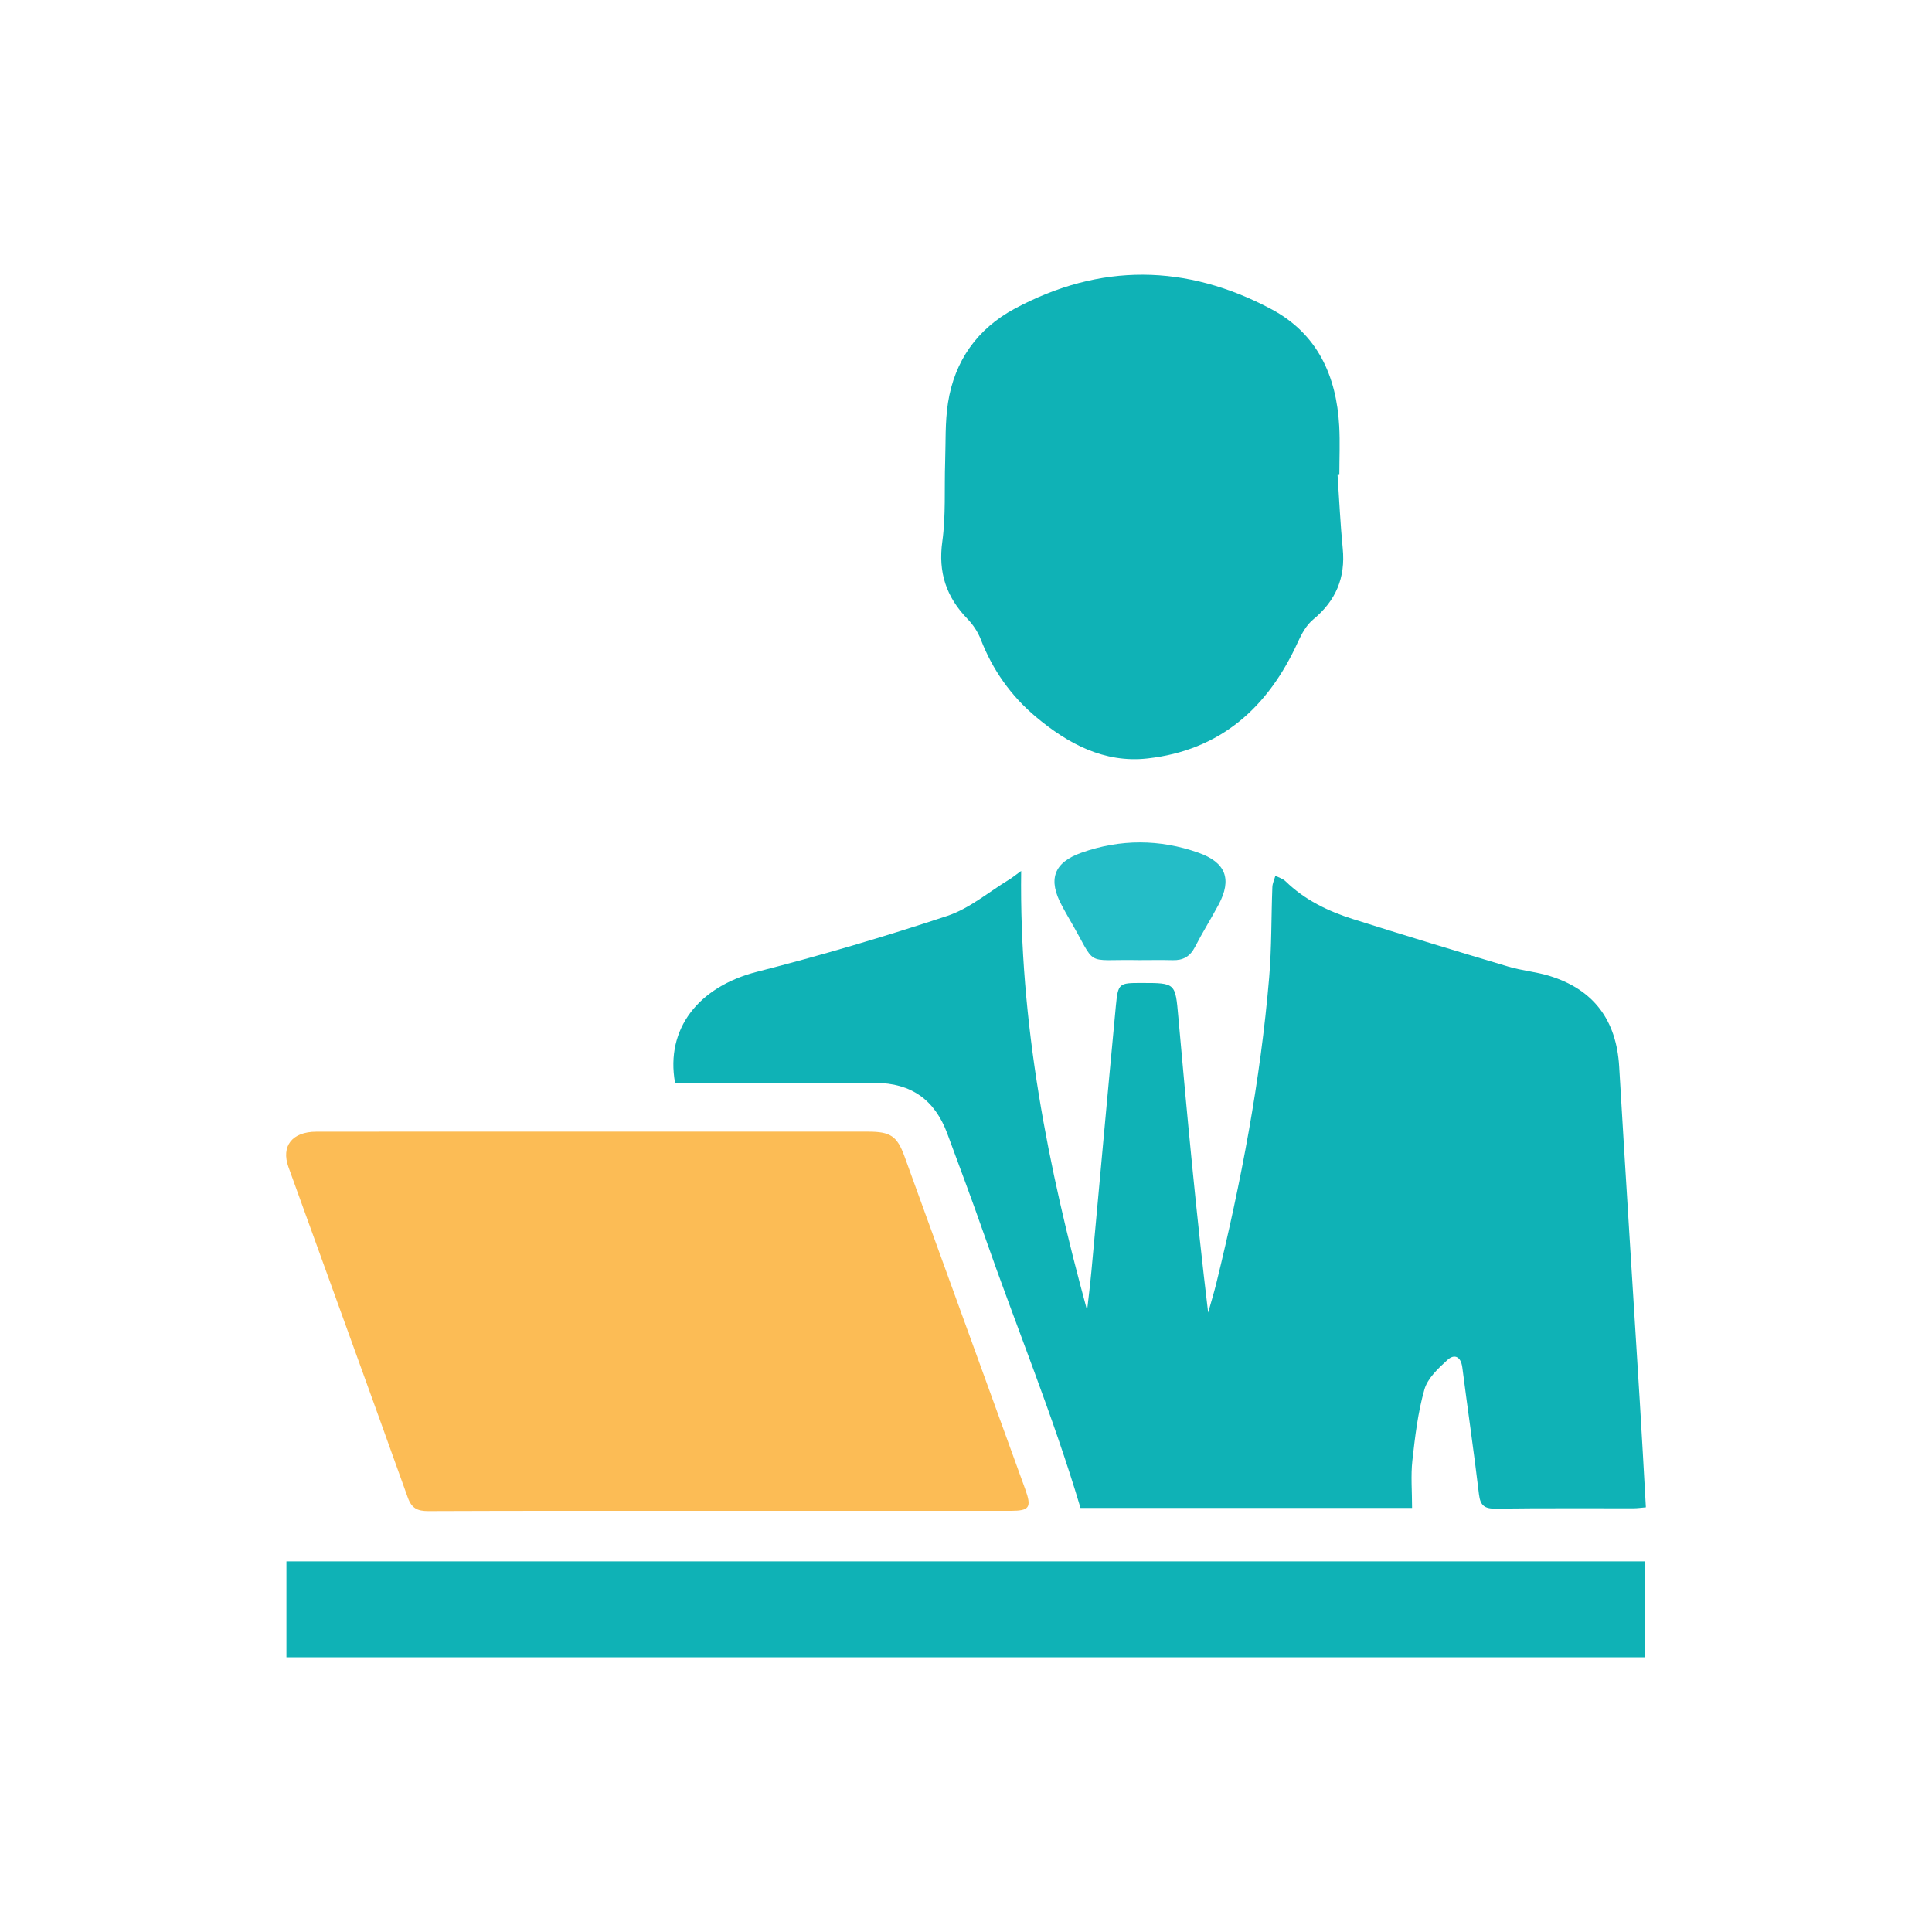 <?xml version="1.0" encoding="utf-8"?>
<!-- Generator: Adobe Illustrator 16.0.0, SVG Export Plug-In . SVG Version: 6.00 Build 0)  -->
<!DOCTYPE svg PUBLIC "-//W3C//DTD SVG 1.1//EN" "http://www.w3.org/Graphics/SVG/1.1/DTD/svg11.dtd">
<svg version="1.1" id="Layer_1" xmlns="http://www.w3.org/2000/svg" xmlns:xlink="http://www.w3.org/1999/xlink" x="0px" y="0px"
	 width="128px" height="128px" viewBox="0 0 128 128" enable-background="new 0 0 128 128" xml:space="preserve">
<g>
	<path fill-rule="evenodd" clip-rule="evenodd" fill="#0FB2B6" d="M93.553,99.906c-7.453,0-14.773,0-21.967,0
		c-1.832-6.16-4.271-12.05-6.367-18.062c-0.79-2.259-1.628-4.503-2.46-6.747c-0.829-2.234-2.39-3.342-4.766-3.352
		c-4.095-0.017-8.189-0.007-12.283-0.008c-0.334,0-0.668,0-0.986,0c-0.646-3.584,1.568-6.364,5.417-7.35
		c4.246-1.086,8.459-2.327,12.619-3.706c1.471-0.488,2.741-1.583,4.099-2.406c0.194-0.117,0.369-0.264,0.796-0.573
		c-0.132,10.085,1.776,19.625,4.368,29.113c0.098-0.874,0.208-1.751,0.289-2.628c0.54-5.85,1.064-11.699,1.617-17.547
		c0.144-1.501,0.209-1.519,1.698-1.517c2.27,0.001,2.24,0.004,2.44,2.25c0.581,6.522,1.188,13.043,1.976,19.591
		c0.183-0.655,0.386-1.307,0.548-1.97c1.631-6.662,2.918-13.388,3.494-20.23c0.169-1.99,0.135-3.997,0.212-5.995
		c0.011-0.252,0.132-0.5,0.201-0.75c0.226,0.12,0.493,0.195,0.671,0.366c1.266,1.234,2.812,1.983,4.463,2.505
		c3.426,1.083,6.862,2.126,10.304,3.152c0.878,0.262,1.812,0.338,2.688,0.604c2.964,0.898,4.473,2.947,4.651,6.026
		c0.435,7.433,0.916,14.863,1.372,22.294c0.141,2.271,0.262,4.543,0.396,6.898c-0.285,0.023-0.549,0.064-0.813,0.064
		c-3.048,0.005-6.096-0.018-9.144,0.023c-0.732,0.008-1.011-0.201-1.1-0.946c-0.333-2.807-0.744-5.604-1.104-8.408
		c-0.092-0.715-0.516-0.921-0.982-0.499c-0.612,0.556-1.318,1.217-1.53,1.962c-0.434,1.523-0.619,3.123-0.797,4.705
		C93.463,97.767,93.553,98.787,93.553,99.906z"/>
	<path fill-rule="evenodd" clip-rule="evenodd" fill="#FCBC55" d="M47.571,100.097c-6.4,0-12.8-0.011-19.2,0.016
		c-0.715,0-1.097-0.181-1.354-0.898c-2.615-7.302-5.27-14.591-7.903-21.886c-0.505-1.398,0.242-2.35,1.845-2.351
		c6.369-0.008,12.739-0.005,19.108-0.005c5.815,0,11.631,0.002,17.446,0.002c1.479,0,1.921,0.286,2.412,1.637
		c2.669,7.348,5.334,14.696,7.998,22.047c0.439,1.215,0.292,1.436-0.968,1.438C60.494,100.099,54.033,100.097,47.571,100.097z"/>
	<path fill-rule="evenodd" clip-rule="evenodd" fill="#0FB2B6" d="M88.617,31.47c0.11,1.622,0.183,3.248,0.342,4.866
		c0.192,1.939-0.455,3.465-1.958,4.707c-0.444,0.366-0.761,0.941-1.006,1.48c-1.969,4.34-5.132,7.191-9.979,7.727
		c-2.856,0.316-5.261-0.972-7.391-2.762c-1.652-1.39-2.864-3.104-3.648-5.131c-0.192-0.496-0.515-0.978-0.886-1.361
		c-1.398-1.446-1.944-3.076-1.66-5.119c0.239-1.723,0.129-3.494,0.187-5.242c0.044-1.319-0.013-2.656,0.19-3.952
		c0.435-2.777,1.94-4.9,4.419-6.232c5.66-3.041,11.366-2.971,17.002,0.031c3.05,1.625,4.317,4.413,4.498,7.752
		c0.057,1.074,0.008,2.153,0.008,3.229C88.697,31.465,88.657,31.467,88.617,31.47z"/>
	<path fill-rule="evenodd" clip-rule="evenodd" fill="#0FB2B6" d="M18.977,109.801c0-2.147,0-4.229,0-6.355
		c30.008,0,59.97,0,90.01,0c0,2.089,0,4.189,0,6.355C79.019,109.801,49.035,109.801,18.977,109.801z"/>
	<path fill-rule="evenodd" clip-rule="evenodd" fill="#24BDC7" d="M75.479,63.61c-3.789-0.075-2.707,0.566-4.671-2.789
		c-0.154-0.265-0.301-0.535-0.446-0.804c-0.947-1.741-0.563-2.869,1.287-3.522c2.572-0.911,5.178-0.909,7.75,0
		c1.823,0.644,2.234,1.758,1.337,3.438c-0.504,0.947-1.079,1.858-1.568,2.812c-0.324,0.63-0.79,0.889-1.477,0.869
		C76.954,63.594,76.216,63.61,75.479,63.61z"/>
</g>
</svg>
